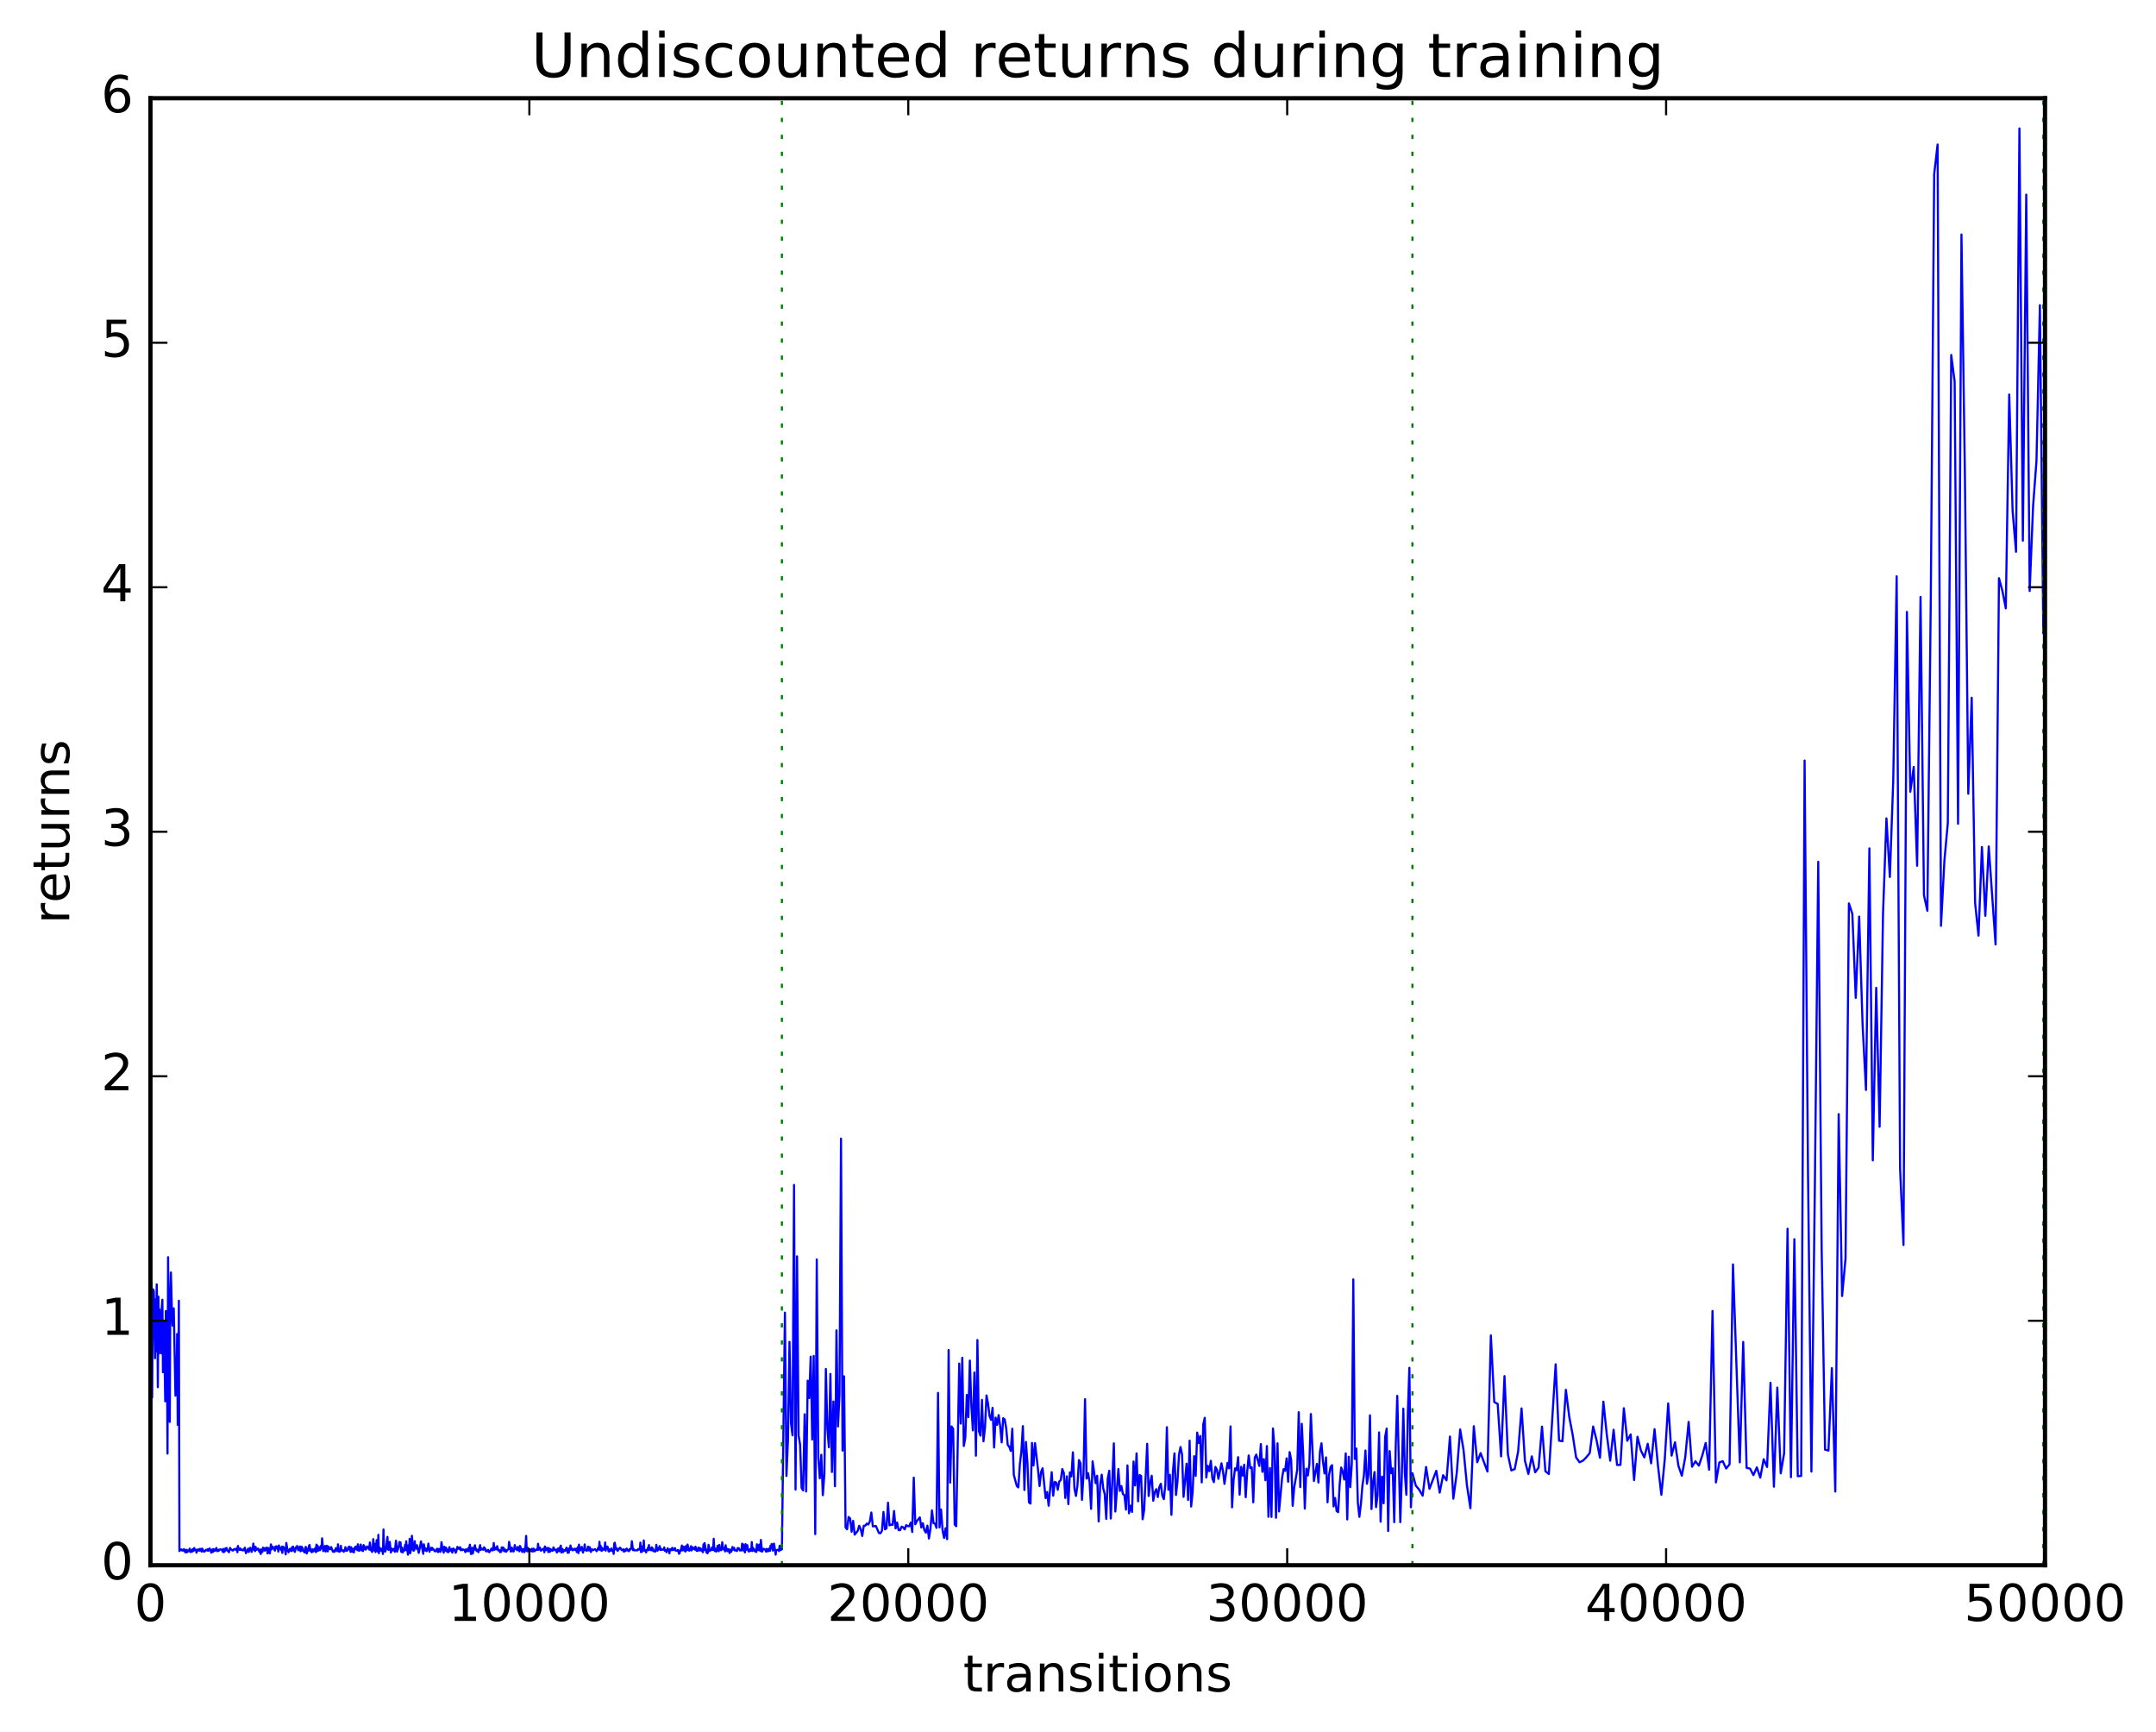 <?xml version="1.0" encoding="utf-8" standalone="no"?>
<!DOCTYPE svg PUBLIC "-//W3C//DTD SVG 1.1//EN"
  "http://www.w3.org/Graphics/SVG/1.1/DTD/svg11.dtd">
<!-- Created with matplotlib (http://matplotlib.org/) -->
<svg height="408pt" version="1.1" viewBox="0 0 508 408" width="508pt" xmlns="http://www.w3.org/2000/svg" xmlns:xlink="http://www.w3.org/1999/xlink">
 <defs>
  <style type="text/css">
*{stroke-linecap:butt;stroke-linejoin:round;stroke-miterlimit:100000;}
  </style>
 </defs>
 <g id="figure_1">
  <g id="patch_1">
   <path d="M 0 408.169 
L 508.136 408.169 
L 508.136 0 
L 0 0 
z
" style="fill:#ffffff;"/>
  </g>
  <g id="axes_1">
   <g id="patch_2">
    <path d="M 35.449 368.742 
L 481.849 368.742 
L 481.849 23.142 
L 35.449 23.142 
z
" style="fill:#ffffff;"/>
   </g>
   <g id="line2d_1">
    <path clip-path="url(#pb581797e47)" d="M 35.583 320.798 
L 35.717 302.348 
L 35.851 329.21 
L 35.984 306.75 
L 36.118 303.756 
L 36.252 304.268 
L 36.52 319.974 
L 36.654 306.099 
L 36.788 318.324 
L 36.922 302.57 
L 37.056 308.282 
L 37.19 326.797 
L 37.324 305.463 
L 37.458 318.873 
L 37.591 308.463 
L 37.725 314.539 
L 37.859 310.356 
L 37.993 318.817 
L 38.127 307.787 
L 38.261 306.194 
L 38.395 323.277 
L 38.529 311.104 
L 38.663 312.992 
L 38.931 330.122 
L 39.065 308.843 
L 39.199 325.486 
L 39.332 315.951 
L 39.466 342.436 
L 39.6 296.159 
L 39.868 330.671 
L 40.002 334.975 
L 40.136 304.505 
L 40.27 299.766 
L 40.538 310.164 
L 40.672 312.314 
L 40.939 308.223 
L 41.341 328.789 
L 41.475 319.939 
L 41.609 325.145 
L 41.743 314.266 
L 41.877 335.668 
L 42.011 328.933 
L 42.145 306.432 
L 42.279 365.398 
L 42.547 365.054 
L 42.68 364.993 
L 42.948 365.293 
L 43.082 365.109 
L 43.216 365.289 
L 43.35 364.928 
L 43.618 365.668 
L 43.752 365.164 
L 43.886 365.733 
L 44.02 365.102 
L 44.154 365.608 
L 44.555 365.196 
L 44.689 364.827 
L 44.823 365.624 
L 44.957 365.228 
L 45.091 365.301 
L 45.225 365.589 
L 45.359 364.957 
L 45.493 365.029 
L 45.627 365.368 
L 45.761 364.683 
L 45.895 365.12 
L 46.162 365.077 
L 46.296 365.788 
L 46.43 365.088 
L 46.564 365.315 
L 46.698 365.018 
L 46.832 365.086 
L 46.966 365.319 
L 47.1 364.885 
L 47.234 364.905 
L 47.502 365.533 
L 47.635 364.819 
L 48.037 365.54 
L 48.171 365.529 
L 48.573 365.078 
L 48.841 365.281 
L 48.975 364.967 
L 49.109 365.346 
L 49.376 364.787 
L 49.644 365.282 
L 49.778 365.769 
L 49.912 365.529 
L 50.046 365.011 
L 50.18 365.603 
L 50.314 364.928 
L 50.448 365.354 
L 50.582 365.363 
L 50.983 364.671 
L 51.117 365.403 
L 51.251 365.395 
L 51.385 365.104 
L 51.519 365.37 
L 51.653 365.065 
L 51.787 365.087 
L 51.921 364.982 
L 52.323 365.138 
L 52.457 365.546 
L 52.591 364.894 
L 52.724 365.65 
L 52.992 365.423 
L 53.126 364.742 
L 53.26 364.881 
L 53.394 364.674 
L 53.528 365.272 
L 53.662 365.273 
L 53.93 365.678 
L 54.198 364.655 
L 54.465 365.034 
L 54.867 365.294 
L 55.135 364.954 
L 55.269 365.036 
L 55.403 364.913 
L 55.671 365.161 
L 55.805 364.717 
L 55.939 365.678 
L 56.072 364.194 
L 56.206 364.949 
L 56.34 364.927 
L 56.474 365.123 
L 56.608 364.766 
L 56.742 365.115 
L 56.876 365.041 
L 57.144 365.25 
L 57.412 364.949 
L 57.546 365.246 
L 57.679 364.597 
L 57.947 365.898 
L 58.483 364.826 
L 58.617 365.618 
L 58.885 364.701 
L 59.019 364.618 
L 59.287 365.604 
L 59.42 364.97 
L 59.554 364.891 
L 59.688 363.64 
L 59.822 365.091 
L 59.956 364.375 
L 60.09 365.419 
L 60.224 364.426 
L 60.358 365.138 
L 60.492 364.931 
L 60.626 365.017 
L 60.76 364.804 
L 61.161 365.623 
L 61.295 365.018 
L 61.429 366.091 
L 61.563 365.046 
L 61.697 365.645 
L 61.831 365.601 
L 61.965 364.596 
L 62.099 364.867 
L 62.233 364.711 
L 62.367 365.312 
L 62.501 365.181 
L 62.635 364.675 
L 62.768 365.059 
L 62.902 364.596 
L 63.036 365.951 
L 63.17 364.665 
L 63.304 364.857 
L 63.572 365.948 
L 63.84 363.82 
L 63.974 365.018 
L 64.242 364.357 
L 64.777 365.302 
L 64.911 364.317 
L 65.045 364.593 
L 65.179 364.279 
L 65.313 364.849 
L 65.447 364.68 
L 65.581 365.521 
L 65.715 364.078 
L 65.849 364.75 
L 65.983 364.621 
L 66.25 365.217 
L 66.384 364.41 
L 66.518 365.83 
L 66.652 364.343 
L 66.786 364.839 
L 66.92 364.591 
L 67.054 364.714 
L 67.322 366.177 
L 67.456 363.488 
L 67.723 365.161 
L 67.991 365.691 
L 68.259 364.892 
L 68.393 365.285 
L 68.527 364.88 
L 68.661 365.417 
L 68.795 364.506 
L 68.929 365.248 
L 69.063 364.357 
L 69.464 365.6 
L 69.732 364.52 
L 69.866 364.694 
L 70 364.199 
L 70.268 365.218 
L 70.402 364.521 
L 70.536 364.964 
L 70.67 364.319 
L 70.804 365.458 
L 71.071 364.359 
L 71.205 365.276 
L 71.339 364.693 
L 71.473 365.424 
L 71.607 365.456 
L 71.741 365.708 
L 71.875 365.684 
L 72.009 364.42 
L 72.143 364.578 
L 72.277 365.969 
L 72.411 364.893 
L 72.545 365.442 
L 72.679 365.173 
L 72.812 364.133 
L 72.946 363.978 
L 73.08 365.305 
L 73.214 364.858 
L 73.348 365.611 
L 73.482 365.667 
L 73.616 365.074 
L 73.75 364.988 
L 73.884 365.469 
L 74.286 364.707 
L 74.419 365.644 
L 74.553 363.885 
L 74.687 365.431 
L 74.821 364.121 
L 74.955 365.318 
L 75.223 364.493 
L 75.357 365.216 
L 75.491 364.983 
L 75.625 364.177 
L 75.759 364.799 
L 75.893 362.395 
L 76.16 365.405 
L 76.428 364.985 
L 76.562 364.218 
L 76.696 365.488 
L 76.83 365.446 
L 76.964 364.152 
L 77.098 364.245 
L 77.232 365.473 
L 77.366 364.332 
L 77.5 364.72 
L 77.634 364.639 
L 77.767 364.978 
L 77.901 364.929 
L 78.035 364.458 
L 78.437 365.541 
L 78.571 365.387 
L 78.705 365.609 
L 78.839 365.233 
L 78.973 365.458 
L 79.107 364.719 
L 79.241 364.927 
L 79.375 364.747 
L 79.508 365.434 
L 79.642 363.807 
L 79.776 365.418 
L 79.91 365.543 
L 80.178 365.47 
L 80.312 364.166 
L 80.446 365.054 
L 80.714 365.325 
L 80.848 365.242 
L 80.982 365.58 
L 81.115 365.207 
L 81.249 365.329 
L 81.383 364.486 
L 81.517 365.282 
L 81.785 365.339 
L 81.919 365.113 
L 82.053 364.527 
L 82.187 364.958 
L 82.321 364.338 
L 82.455 364.772 
L 82.589 365.602 
L 82.723 364.488 
L 82.856 364.803 
L 82.99 365.565 
L 83.124 365.36 
L 83.258 364.882 
L 83.392 365.714 
L 83.526 364.66 
L 83.66 365.019 
L 83.794 364.342 
L 84.062 364.347 
L 84.196 365.2 
L 84.33 363.8 
L 84.597 365.354 
L 84.731 364.936 
L 84.865 365.201 
L 84.999 363.859 
L 85.133 364.825 
L 85.267 364.391 
L 85.401 365.357 
L 85.535 365.396 
L 85.669 364.001 
L 85.803 364.164 
L 86.071 365.024 
L 86.204 365.057 
L 86.472 364.311 
L 86.606 364.636 
L 86.74 364.387 
L 87.008 365.063 
L 87.142 363.379 
L 87.41 365.25 
L 87.544 365.125 
L 87.678 365.621 
L 87.811 364.682 
L 87.945 362.587 
L 88.213 365.301 
L 88.347 363.713 
L 88.481 365.635 
L 88.615 365.135 
L 88.749 362.83 
L 88.883 363.488 
L 89.017 365.51 
L 89.151 361.583 
L 89.285 365.899 
L 89.419 364.569 
L 89.686 365.284 
L 89.82 364.836 
L 89.954 365.386 
L 90.088 364.949 
L 90.222 366.089 
L 90.356 360.315 
L 90.49 364.789 
L 90.624 364.669 
L 90.758 365.543 
L 90.892 365.18 
L 91.159 363.042 
L 91.293 362.067 
L 91.427 364.969 
L 91.561 365.133 
L 91.695 364.793 
L 91.829 363.244 
L 92.097 365.736 
L 92.365 364.83 
L 92.633 365.251 
L 92.9 364.831 
L 93.034 365.567 
L 93.302 362.953 
L 93.57 365.537 
L 93.838 364.637 
L 93.972 364.27 
L 94.106 363.267 
L 94.24 364.329 
L 94.374 363.346 
L 94.507 365.519 
L 94.641 365.623 
L 94.775 364.598 
L 94.909 365.697 
L 95.043 365.248 
L 95.177 365.355 
L 95.311 365.126 
L 95.445 363.935 
L 95.579 365.159 
L 95.713 363.095 
L 95.847 365.232 
L 95.981 364.841 
L 96.115 366.262 
L 96.248 364.016 
L 96.382 365.796 
L 96.516 362.518 
L 96.65 365.912 
L 96.918 364.664 
L 97.052 361.8 
L 97.32 365.122 
L 97.454 365.325 
L 97.588 365.22 
L 97.722 363.076 
L 97.855 364.732 
L 97.989 364.672 
L 98.123 364.856 
L 98.257 364.015 
L 98.659 365.831 
L 98.927 364.582 
L 99.195 363.123 
L 99.73 366.055 
L 99.864 363.798 
L 100.132 365.257 
L 100.266 364.76 
L 100.4 364.906 
L 100.534 365.425 
L 100.802 364.757 
L 100.936 363.637 
L 101.203 365.565 
L 101.337 364.872 
L 101.471 364.972 
L 101.605 364.618 
L 101.739 365.133 
L 101.873 364.66 
L 102.007 364.97 
L 102.141 364.973 
L 102.409 365.421 
L 102.543 365.335 
L 102.677 365.472 
L 102.944 364.86 
L 103.078 364.896 
L 103.212 365.649 
L 103.48 364.872 
L 103.748 365.589 
L 103.882 365.231 
L 104.016 363.314 
L 104.284 365.034 
L 104.418 365.274 
L 104.551 365.772 
L 104.685 364.376 
L 104.953 365.307 
L 105.087 364.586 
L 105.355 365.576 
L 105.489 365.113 
L 105.623 365.66 
L 105.891 364.469 
L 106.025 365.397 
L 106.159 365.162 
L 106.292 365.154 
L 106.426 364.897 
L 106.56 365.764 
L 106.828 364.797 
L 106.962 365.17 
L 107.096 365.037 
L 107.364 365.8 
L 107.498 365.533 
L 107.766 364.417 
L 107.899 364.868 
L 108.033 364.847 
L 108.167 364.612 
L 108.301 364.939 
L 108.435 364.503 
L 108.569 365.21 
L 108.703 364.914 
L 108.971 365.187 
L 109.105 365.006 
L 109.507 365.206 
L 109.64 365.642 
L 109.774 364.98 
L 110.042 365.435 
L 110.176 365.387 
L 110.31 364.752 
L 110.444 365.43 
L 110.712 363.908 
L 110.98 366.097 
L 111.247 364.632 
L 111.381 366.002 
L 111.783 364.389 
L 111.917 364.032 
L 112.051 365.086 
L 112.185 364.856 
L 112.319 365.387 
L 112.587 365.107 
L 112.721 365.659 
L 113.122 363.993 
L 113.256 365.161 
L 113.39 364.715 
L 113.792 365.071 
L 113.926 365.079 
L 114.06 364.496 
L 114.194 364.982 
L 114.328 364.815 
L 114.462 365.4 
L 114.595 365.265 
L 114.729 365.5 
L 114.997 365.114 
L 115.265 365.677 
L 115.533 365.332 
L 115.801 364.811 
L 116.069 365.257 
L 116.203 365.057 
L 116.336 363.505 
L 116.47 365.082 
L 116.604 365.033 
L 116.738 364.568 
L 117.006 365.011 
L 117.14 364.247 
L 117.408 365.263 
L 117.542 365.097 
L 117.676 365.206 
L 117.81 365.665 
L 117.943 365.422 
L 118.077 365.588 
L 118.211 364.55 
L 118.345 364.534 
L 118.479 365.15 
L 118.613 364.591 
L 118.747 365.39 
L 118.881 365.463 
L 119.015 365.01 
L 119.283 365.555 
L 119.551 365.134 
L 119.818 364.941 
L 119.952 363.237 
L 120.354 365.512 
L 120.488 365.344 
L 120.622 364.61 
L 120.756 365.432 
L 120.89 365.056 
L 121.024 365.492 
L 121.158 365.008 
L 121.291 363.993 
L 121.425 364.753 
L 121.559 364.794 
L 121.827 365.208 
L 121.961 364.446 
L 122.229 364.98 
L 122.363 365.451 
L 122.497 364.198 
L 122.631 364.378 
L 122.765 365.175 
L 122.899 364.947 
L 123.032 365.606 
L 123.166 364.936 
L 123.3 365.404 
L 123.434 364.952 
L 123.568 365.661 
L 123.836 364.007 
L 123.97 361.823 
L 124.104 365.366 
L 124.238 365.455 
L 124.372 364.628 
L 124.506 364.871 
L 124.639 365.446 
L 124.773 365.153 
L 124.907 365.359 
L 125.041 365.103 
L 125.175 365.402 
L 125.309 364.846 
L 125.443 365.506 
L 125.577 365.491 
L 125.711 364.821 
L 125.979 365.435 
L 126.247 365.067 
L 126.38 365.145 
L 126.514 364.949 
L 126.648 365.107 
L 126.782 363.678 
L 126.916 365.092 
L 127.184 364.554 
L 127.452 365.322 
L 127.987 364.844 
L 128.121 364.894 
L 128.255 365.674 
L 128.389 364.312 
L 128.657 365.183 
L 128.925 364.648 
L 129.059 364.793 
L 129.193 365.641 
L 129.327 364.693 
L 129.595 365.575 
L 129.728 364.937 
L 130.13 365.35 
L 130.264 365.294 
L 130.398 364.542 
L 130.666 365.045 
L 130.8 365.216 
L 131.068 365.054 
L 131.202 365.751 
L 131.469 364.812 
L 131.737 365.465 
L 131.871 364.588 
L 132.005 364.899 
L 132.139 364.118 
L 132.273 365.752 
L 132.541 364.907 
L 132.675 365.645 
L 133.076 365.17 
L 133.21 365.322 
L 133.478 364.601 
L 133.612 364.723 
L 133.746 365.806 
L 133.88 365.285 
L 134.014 365.78 
L 134.148 364.74 
L 134.282 365.116 
L 134.416 364.084 
L 134.55 365.064 
L 134.683 364.712 
L 134.951 365.231 
L 135.353 364.841 
L 135.487 365.153 
L 135.755 364.85 
L 135.889 365.629 
L 136.157 364.468 
L 136.291 365.885 
L 136.424 363.88 
L 136.558 365.22 
L 136.692 365.261 
L 136.96 364.629 
L 137.094 364.413 
L 137.362 365.753 
L 137.496 365.224 
L 137.63 365.158 
L 137.764 363.826 
L 137.898 365.152 
L 138.299 365.34 
L 138.567 364.354 
L 138.701 364.553 
L 138.835 365.275 
L 138.969 364.494 
L 139.237 365.618 
L 139.371 365.062 
L 139.505 364.983 
L 139.772 365.2 
L 140.174 364.945 
L 140.442 365.19 
L 140.576 365.438 
L 140.71 365.246 
L 140.978 364.578 
L 141.112 365.017 
L 141.246 363.217 
L 141.379 365.136 
L 141.513 364.146 
L 141.647 365.2 
L 141.781 365.37 
L 141.915 364.65 
L 142.049 365.094 
L 142.317 365.051 
L 142.451 364.952 
L 142.585 363.375 
L 142.719 365.29 
L 142.853 364.404 
L 142.987 364.862 
L 143.12 364.34 
L 143.254 364.661 
L 143.388 365.452 
L 143.522 365.51 
L 143.656 365.007 
L 143.79 365.297 
L 143.924 365.21 
L 144.058 364.788 
L 144.192 365.367 
L 144.326 365.142 
L 144.46 365.241 
L 144.594 366.064 
L 144.727 363.604 
L 144.861 363.429 
L 145.129 365.042 
L 145.397 364.795 
L 145.531 365.358 
L 146.067 364.604 
L 146.201 364.69 
L 146.468 365.168 
L 146.736 365.174 
L 146.87 364.972 
L 147.004 365.544 
L 147.138 365.231 
L 147.272 365.427 
L 147.406 364.974 
L 147.54 365.268 
L 147.674 364.819 
L 147.942 365.274 
L 148.209 365.44 
L 148.343 364.935 
L 148.477 365.068 
L 148.611 364.941 
L 148.745 364.625 
L 148.879 363.082 
L 149.147 365.186 
L 149.281 364.884 
L 149.415 365.23 
L 150.218 365.221 
L 150.352 364.916 
L 150.62 365.065 
L 150.754 365.031 
L 150.888 363.407 
L 151.022 365.648 
L 151.156 364.287 
L 151.29 365.553 
L 151.423 364.586 
L 151.557 365.003 
L 151.691 362.908 
L 151.825 365.339 
L 151.959 365.136 
L 152.093 365.283 
L 152.227 365.716 
L 152.361 365.164 
L 152.495 365.188 
L 152.629 364.659 
L 152.763 365.221 
L 152.897 363.986 
L 153.031 365.098 
L 153.164 364.715 
L 153.432 365.231 
L 153.566 364.517 
L 153.7 365.185 
L 153.834 364.786 
L 153.968 365.439 
L 154.236 365.264 
L 154.37 365.548 
L 154.504 365.258 
L 154.638 363.92 
L 154.905 365.309 
L 155.173 364.943 
L 155.441 364.229 
L 155.575 365.146 
L 155.709 364.818 
L 155.843 365.132 
L 156.245 365.022 
L 156.379 365.076 
L 156.512 364.544 
L 156.646 365.336 
L 156.78 365.164 
L 156.914 365.297 
L 157.048 365.662 
L 157.316 364.75 
L 157.45 365.248 
L 157.584 365.13 
L 157.718 365.935 
L 157.852 364.981 
L 157.986 364.966 
L 158.119 365.191 
L 158.253 365.193 
L 158.387 364.642 
L 158.521 365.167 
L 158.789 365.121 
L 158.923 364.743 
L 159.057 364.718 
L 159.191 365.29 
L 159.593 365.341 
L 159.727 365.127 
L 159.994 366.037 
L 160.128 365.858 
L 160.262 365.224 
L 160.396 365.348 
L 160.664 364.089 
L 160.798 365.24 
L 160.932 365.173 
L 161.066 364.362 
L 161.2 365.234 
L 161.334 364.654 
L 161.467 365.507 
L 161.601 364.227 
L 161.735 365.23 
L 161.869 365.202 
L 162.003 363.858 
L 162.271 365.039 
L 162.405 365.321 
L 162.673 364.938 
L 162.807 364.26 
L 162.941 365.255 
L 163.075 364.449 
L 163.208 364.952 
L 163.342 364.635 
L 163.476 364.877 
L 163.61 364.62 
L 163.744 365.075 
L 163.878 364.368 
L 164.146 365.361 
L 164.28 365.261 
L 164.414 365.356 
L 164.548 364.59 
L 164.682 365.135 
L 164.815 364.68 
L 164.949 365.287 
L 165.083 364.781 
L 165.619 365.673 
L 165.753 363.801 
L 165.887 365.146 
L 166.021 363.52 
L 166.423 365.686 
L 166.556 365.145 
L 166.69 365.941 
L 166.824 365.572 
L 166.958 363.926 
L 167.226 365.391 
L 167.494 365.062 
L 167.628 365.177 
L 167.762 364.538 
L 167.896 365.083 
L 168.03 365.16 
L 168.163 362.512 
L 168.297 365.112 
L 168.431 365.383 
L 168.565 364.829 
L 168.699 365.51 
L 168.833 365.436 
L 169.101 364.136 
L 169.369 365.447 
L 169.503 363.948 
L 169.637 365.042 
L 169.904 365.199 
L 170.038 365.054 
L 170.172 363.329 
L 170.306 364.439 
L 170.44 364.601 
L 170.574 365.074 
L 170.708 364.731 
L 170.842 365.486 
L 170.976 364.026 
L 171.11 365.005 
L 171.244 364.809 
L 171.378 365.423 
L 171.645 364.958 
L 171.913 365.865 
L 172.047 365.059 
L 172.315 365.529 
L 172.583 364.433 
L 172.717 365.078 
L 172.985 364.63 
L 173.119 365.267 
L 173.252 365.129 
L 173.654 365.393 
L 173.788 364.691 
L 173.922 364.897 
L 174.056 364.703 
L 174.324 365.262 
L 174.458 365.068 
L 174.592 365.273 
L 174.726 365.119 
L 174.859 363.648 
L 174.993 365.246 
L 175.127 363.852 
L 175.261 365.123 
L 175.395 365.289 
L 175.529 365.709 
L 175.663 363.759 
L 175.797 365.137 
L 175.931 364.89 
L 176.065 364.004 
L 176.333 365.392 
L 176.467 365.514 
L 176.734 364.962 
L 176.868 365.364 
L 177.002 365.281 
L 177.136 363.275 
L 177.27 365.377 
L 177.404 364.613 
L 177.538 365.265 
L 177.672 364.874 
L 177.806 365.394 
L 178.207 365.612 
L 178.341 363.801 
L 178.609 365.154 
L 178.743 365.19 
L 178.877 363.889 
L 179.145 365.375 
L 179.279 362.781 
L 179.547 365.554 
L 179.815 365.029 
L 179.948 364.852 
L 180.216 365.044 
L 180.35 365.13 
L 180.484 365.527 
L 180.618 364.877 
L 180.886 365.481 
L 181.02 364.969 
L 181.154 365.362 
L 181.288 364.762 
L 181.422 365.363 
L 181.555 364.124 
L 181.689 364.793 
L 181.823 363.731 
L 181.957 363.861 
L 182.091 365.281 
L 182.225 364.837 
L 182.359 363.639 
L 182.493 364.406 
L 182.761 366.235 
L 182.895 365.191 
L 183.43 365.078 
L 183.564 365.41 
L 183.698 364.149 
L 183.966 365.156 
L 184.234 364.978 
L 184.948 309.239 
L 185.305 347.713 
L 185.662 339.181 
L 186.019 316.122 
L 186.377 335.253 
L 186.734 338.131 
L 187.091 279.15 
L 187.448 350.923 
L 187.805 295.964 
L 188.162 338.137 
L 188.519 340.325 
L 188.876 350.551 
L 189.234 351.11 
L 189.591 333.168 
L 189.948 351.365 
L 190.305 325.26 
L 190.662 329.35 
L 191.019 319.604 
L 191.376 339.126 
L 191.733 319.419 
L 192.091 361.403 
L 192.448 296.708 
L 192.805 343.413 
L 193.162 348.257 
L 193.519 342.72 
L 193.876 352.237 
L 194.233 347.352 
L 194.59 322.501 
L 194.947 336.542 
L 195.305 340.952 
L 195.662 323.668 
L 196.019 346.773 
L 196.376 330.156 
L 196.733 350.129 
L 197.09 313.401 
L 197.447 336.049 
L 197.804 328.545 
L 198.162 268.243 
L 198.519 341.726 
L 198.876 324.226 
L 199.233 359.841 
L 199.59 360.273 
L 199.947 357.368 
L 200.304 357.713 
L 200.661 360.846 
L 201.019 358.288 
L 201.376 361.53 
L 202.09 360.641 
L 202.447 359.435 
L 202.804 360.243 
L 203.161 361.847 
L 203.518 359.436 
L 203.875 359.418 
L 204.233 358.935 
L 204.59 359.142 
L 204.947 358.449 
L 205.304 356.32 
L 205.661 359.585 
L 206.375 359.489 
L 207.09 361.149 
L 207.447 361.204 
L 207.804 360.625 
L 208.161 356.174 
L 208.518 360.284 
L 208.875 360.05 
L 209.232 354.007 
L 209.589 359.342 
L 209.947 359.157 
L 210.304 359.246 
L 210.661 355.959 
L 211.018 360.059 
L 211.375 358.671 
L 211.732 360.474 
L 212.089 360.475 
L 212.446 359.645 
L 212.803 359.813 
L 213.161 360.294 
L 213.518 359.293 
L 213.875 359.529 
L 214.232 359.53 
L 214.589 358.71 
L 214.946 360.907 
L 215.303 348.092 
L 215.66 359.092 
L 216.018 358.356 
L 216.732 357.468 
L 217.089 359.846 
L 217.446 358.84 
L 217.803 360.47 
L 218.16 361.06 
L 218.517 359.408 
L 218.875 362.442 
L 219.232 360.152 
L 219.589 355.82 
L 219.946 358.809 
L 220.303 358.926 
L 220.66 359.939 
L 221.017 328.143 
L 221.374 359.819 
L 221.731 355.611 
L 222.089 360.483 
L 222.446 362.314 
L 222.803 360.012 
L 223.16 362.6 
L 223.517 318.031 
L 223.874 349.279 
L 224.231 336.05 
L 224.588 336.638 
L 224.946 359.155 
L 225.303 359.546 
L 226.017 321.229 
L 226.374 335.363 
L 226.731 319.864 
L 227.088 340.652 
L 227.445 338.723 
L 227.803 328.618 
L 228.16 333.842 
L 228.517 320.527 
L 228.874 331.15 
L 229.231 336.963 
L 229.588 323.34 
L 229.945 342.931 
L 230.302 315.68 
L 230.659 337.145 
L 231.017 338.215 
L 231.374 329.781 
L 231.731 339.549 
L 232.088 336.26 
L 232.445 328.745 
L 232.802 330.656 
L 233.159 333.599 
L 233.516 334.486 
L 233.874 331.66 
L 234.231 341.002 
L 234.588 333.959 
L 234.945 335.658 
L 235.302 333.373 
L 235.659 335.929 
L 236.016 339.803 
L 236.373 334.11 
L 236.731 334.392 
L 237.088 336.528 
L 237.445 340.425 
L 237.802 340.812 
L 238.159 341.808 
L 238.516 336.581 
L 238.873 347.446 
L 239.587 350.087 
L 239.945 350.399 
L 240.302 344.943 
L 240.659 341.921 
L 241.016 335.961 
L 241.373 351.016 
L 241.73 339.69 
L 242.087 344.65 
L 242.444 353.921 
L 242.802 354.219 
L 243.159 339.924 
L 243.516 345.241 
L 243.873 339.98 
L 244.587 346.309 
L 244.944 350.08 
L 245.301 346.74 
L 245.659 345.898 
L 246.373 352.927 
L 246.73 351.484 
L 247.087 354.733 
L 247.801 346.821 
L 248.158 352.358 
L 248.515 349.105 
L 248.873 349.262 
L 249.23 350.962 
L 249.587 348.996 
L 249.944 348.673 
L 250.301 346.077 
L 250.658 346.98 
L 251.015 352.887 
L 251.372 347.781 
L 251.73 354.342 
L 252.087 346.862 
L 252.444 347.811 
L 252.801 342.142 
L 253.158 350.631 
L 253.515 352.415 
L 253.872 349.92 
L 254.229 343.966 
L 254.587 344.731 
L 254.944 353.337 
L 255.301 347.1 
L 255.658 329.621 
L 256.015 348.322 
L 256.372 347.062 
L 256.729 349.086 
L 257.086 355.452 
L 257.443 344.263 
L 258.158 349.412 
L 258.515 347.655 
L 258.872 358.414 
L 259.229 349.764 
L 259.586 347.408 
L 259.943 350.605 
L 260.3 351.996 
L 260.658 357.83 
L 261.015 348.294 
L 261.372 346.464 
L 261.729 357.731 
L 262.443 340.031 
L 262.8 356.076 
L 263.515 346.07 
L 263.872 351.241 
L 264.229 350.098 
L 264.586 351.962 
L 264.943 352.249 
L 265.3 355.644 
L 265.657 345.222 
L 266.014 356.504 
L 266.371 354.704 
L 266.729 356.179 
L 267.086 344.299 
L 267.443 349.946 
L 267.8 342.387 
L 268.157 353.678 
L 268.514 347.476 
L 268.871 347.707 
L 269.228 357.906 
L 269.586 355.725 
L 270.3 340.129 
L 270.657 352.432 
L 271.014 349.213 
L 271.371 347.65 
L 271.728 353.538 
L 272.085 351.543 
L 272.443 350.807 
L 272.8 352.678 
L 273.157 350.341 
L 273.514 349.558 
L 273.871 352.337 
L 274.228 353.169 
L 274.585 349.795 
L 274.942 336.222 
L 275.299 350.967 
L 275.657 347.438 
L 276.014 356.861 
L 276.371 346.676 
L 276.728 342.383 
L 277.085 352.199 
L 277.442 348.95 
L 277.799 342.703 
L 278.156 340.884 
L 278.514 342.667 
L 278.871 352.629 
L 279.585 344.818 
L 279.942 353.359 
L 280.299 339.398 
L 280.656 354.911 
L 281.013 351.457 
L 281.371 343.042 
L 281.728 347.695 
L 282.085 337.496 
L 282.442 339.951 
L 282.799 338.285 
L 283.156 349.23 
L 283.513 335.544 
L 283.87 334.007 
L 284.227 348.077 
L 284.585 345.32 
L 284.942 346.58 
L 285.299 344.144 
L 285.656 348.249 
L 286.013 349.168 
L 286.37 345.584 
L 286.727 346.201 
L 287.084 348.379 
L 287.799 344.721 
L 288.156 346.56 
L 288.513 349.573 
L 289.227 344.622 
L 289.584 345.899 
L 289.941 336.028 
L 290.299 355.103 
L 290.656 348.656 
L 291.013 345.91 
L 291.37 346.353 
L 291.727 343.283 
L 292.084 352.11 
L 292.441 345.543 
L 292.798 347.632 
L 293.155 345.066 
L 293.513 352.709 
L 293.87 346.669 
L 294.227 342.872 
L 294.584 345.862 
L 294.941 345.663 
L 295.298 353.907 
L 295.655 343.376 
L 296.012 342.668 
L 296.727 345.35 
L 297.084 340.188 
L 297.441 346.734 
L 297.798 343.746 
L 298.155 348.7 
L 298.512 340.658 
L 298.869 357.32 
L 299.227 345.842 
L 299.584 357.35 
L 299.941 336.535 
L 300.298 341.009 
L 300.655 357.559 
L 301.012 340.024 
L 301.369 356.053 
L 302.083 348.19 
L 302.441 346.102 
L 302.798 346.512 
L 303.155 343.555 
L 303.512 349.068 
L 303.869 342.087 
L 304.226 343.919 
L 304.583 354.741 
L 304.94 350.431 
L 305.655 346.286 
L 306.012 332.689 
L 306.369 350.327 
L 306.726 335.422 
L 307.083 342.937 
L 307.44 355.394 
L 307.797 345.986 
L 308.155 347.592 
L 308.512 344.969 
L 308.869 333.119 
L 309.583 348.903 
L 310.297 344.86 
L 310.654 349.255 
L 311.011 341.973 
L 311.369 340.018 
L 311.726 344.294 
L 312.083 347.114 
L 312.44 343.34 
L 312.797 353.905 
L 313.154 347.443 
L 313.511 345.564 
L 313.868 345.168 
L 314.226 354.888 
L 314.583 352.901 
L 314.94 355.982 
L 315.297 356.235 
L 315.654 349.751 
L 316.011 345.714 
L 316.368 346.674 
L 316.725 348.56 
L 317.083 342.39 
L 317.44 357.952 
L 317.797 343.176 
L 318.154 350.335 
L 318.511 344.877 
L 318.868 301.396 
L 319.225 343.696 
L 319.582 341.244 
L 319.939 354.002 
L 320.297 357.331 
L 320.654 354.334 
L 321.011 350.041 
L 321.368 347.589 
L 321.725 341.706 
L 322.082 349.556 
L 322.439 347.423 
L 322.796 333.427 
L 323.154 355.503 
L 323.511 349.196 
L 323.868 346.791 
L 324.225 355.051 
L 324.582 352.302 
L 324.939 337.451 
L 325.296 358.469 
L 325.653 347.873 
L 326.011 354.153 
L 326.368 338.517 
L 326.725 336.55 
L 327.082 360.681 
L 327.439 341.848 
L 327.796 347.059 
L 328.153 345.912 
L 328.51 358.587 
L 328.867 340.506 
L 329.225 328.834 
L 329.939 358.593 
L 330.296 347.787 
L 330.653 331.841 
L 331.01 346.985 
L 331.367 352.137 
L 331.724 332.6 
L 332.082 322.223 
L 332.439 355.094 
L 332.796 347.057 
L 333.599 349.98 
L 334.403 350.951 
L 335.206 352.357 
L 336.01 345.587 
L 336.813 350.733 
L 338.42 346.486 
L 339.224 351.637 
L 340.027 347.524 
L 340.831 348.755 
L 341.635 338.42 
L 342.438 353.057 
L 343.242 347.017 
L 344.045 336.749 
L 344.849 341.646 
L 345.652 350.001 
L 346.456 355.306 
L 347.259 335.984 
L 348.063 344.484 
L 348.866 342.33 
L 350.473 346.67 
L 351.277 314.595 
L 352.08 330.307 
L 352.884 330.727 
L 353.687 343.106 
L 354.491 324.178 
L 355.294 342.623 
L 356.098 346.408 
L 356.901 346.084 
L 357.705 341.94 
L 358.508 331.787 
L 359.312 344.136 
L 360.115 347.227 
L 360.919 343.083 
L 361.723 346.837 
L 362.526 345.746 
L 363.33 336.079 
L 364.133 346.595 
L 364.937 347.256 
L 366.544 321.4 
L 367.347 339.4 
L 368.151 339.527 
L 368.954 327.409 
L 369.758 333.832 
L 370.561 338.047 
L 371.365 343.329 
L 372.168 344.482 
L 372.972 344.112 
L 373.775 343.299 
L 374.579 342.309 
L 375.382 336.055 
L 376.186 339.305 
L 376.989 343.421 
L 377.793 330.196 
L 378.596 337.973 
L 379.4 344.116 
L 380.203 336.82 
L 381.007 345.115 
L 381.811 345.097 
L 382.614 331.749 
L 383.418 339.418 
L 384.221 337.924 
L 385.025 348.659 
L 385.828 338.469 
L 386.632 341.714 
L 387.435 343.335 
L 388.239 340.124 
L 389.042 344.726 
L 389.846 336.683 
L 390.649 345.234 
L 391.453 352.14 
L 392.256 343.752 
L 393.06 330.624 
L 393.863 342.914 
L 394.667 339.776 
L 395.47 345.308 
L 396.274 347.652 
L 397.077 343.334 
L 397.881 334.977 
L 398.684 345.528 
L 399.488 344.259 
L 400.291 345.275 
L 401.095 342.883 
L 401.899 339.927 
L 402.702 346.243 
L 403.506 308.833 
L 404.309 349.234 
L 405.113 344.516 
L 405.916 344.227 
L 406.72 345.955 
L 407.523 344.962 
L 408.327 297.871 
L 409.934 344.496 
L 410.737 316.147 
L 411.541 345.807 
L 412.344 345.969 
L 413.148 347.508 
L 413.951 345.674 
L 414.755 348.11 
L 415.558 343.763 
L 416.362 345.589 
L 417.165 325.755 
L 417.969 350.241 
L 418.772 326.883 
L 419.576 347.101 
L 420.379 342.363 
L 421.183 289.462 
L 421.987 347.998 
L 422.79 291.936 
L 423.594 347.761 
L 424.397 347.699 
L 425.201 179.168 
L 426.004 276.152 
L 426.808 346.677 
L 427.611 280.206 
L 428.415 203.021 
L 429.218 293.956 
L 430.022 341.511 
L 430.825 341.725 
L 431.629 322.298 
L 432.432 351.376 
L 433.236 262.467 
L 434.039 305.321 
L 434.843 296.536 
L 435.646 212.821 
L 436.45 215.273 
L 437.253 235.077 
L 438.057 215.923 
L 438.86 241.245 
L 439.664 256.763 
L 440.467 199.847 
L 441.271 273.351 
L 442.075 232.712 
L 442.878 265.441 
L 443.682 215.251 
L 444.485 192.79 
L 445.289 206.601 
L 446.092 183.72 
L 446.896 135.756 
L 447.699 275.235 
L 448.503 293.295 
L 449.306 144.154 
L 450.11 186.534 
L 450.913 180.679 
L 451.717 203.948 
L 452.52 140.632 
L 453.324 210.903 
L 454.127 214.557 
L 454.931 141.384 
L 455.734 41.028 
L 456.538 34.028 
L 457.341 218.101 
L 458.145 202.733 
L 458.948 193.869 
L 459.752 83.631 
L 460.555 89.877 
L 461.359 194.069 
L 462.163 55.244 
L 462.966 111.188 
L 463.77 186.986 
L 464.573 164.371 
L 465.377 212.692 
L 466.18 220.413 
L 466.984 199.529 
L 467.787 215.75 
L 468.591 199.405 
L 470.198 222.502 
L 471.001 136.219 
L 471.805 139.185 
L 472.608 143.31 
L 473.412 92.941 
L 474.215 120.371 
L 475.019 129.988 
L 475.822 30.257 
L 476.626 127.369 
L 477.429 45.844 
L 478.233 139.225 
L 479.036 119.285 
L 479.84 108.524 
L 480.643 71.894 
L 481.447 149.158 
L 481.447 149.158 
" style="fill:none;stroke:#0000ff;stroke-linecap:square;stroke-width:0.5;"/>
   </g>
   <g id="line2d_2">
    <path clip-path="url(#pb581797e47)" d="M 184.234 368.742 
L 184.234 23.142 
" style="fill:none;stroke:#008000;stroke-dasharray:1,3;stroke-dashoffset:0.0;stroke-width:0.5;"/>
   </g>
   <g id="line2d_3">
    <path clip-path="url(#pb581797e47)" d="M 332.796 368.742 
L 332.796 23.142 
" style="fill:none;stroke:#008000;stroke-dasharray:1,3;stroke-dashoffset:0.0;stroke-width:0.5;"/>
   </g>
   <g id="line2d_4">
    <path clip-path="url(#pb581797e47)" d="M 481.447 368.742 
L 481.447 23.142 
" style="fill:none;stroke:#008000;stroke-dasharray:1,3;stroke-dashoffset:0.0;stroke-width:0.5;"/>
   </g>
   <g id="patch_3">
    <path d="M 35.449 368.742 
L 35.449 23.142 
" style="fill:none;stroke:#000000;stroke-linecap:square;stroke-linejoin:miter;"/>
   </g>
   <g id="patch_4">
    <path d="M 35.449 368.742 
L 481.849 368.742 
" style="fill:none;stroke:#000000;stroke-linecap:square;stroke-linejoin:miter;"/>
   </g>
   <g id="patch_5">
    <path d="M 35.449 23.142 
L 481.849 23.142 
" style="fill:none;stroke:#000000;stroke-linecap:square;stroke-linejoin:miter;"/>
   </g>
   <g id="patch_6">
    <path d="M 481.849 368.742 
L 481.849 23.142 
" style="fill:none;stroke:#000000;stroke-linecap:square;stroke-linejoin:miter;"/>
   </g>
   <g id="matplotlib.axis_1">
    <g id="xtick_1">
     <g id="line2d_5">
      <defs>
       <path d="M 0 0 
L 0 -4 
" id="mb30fd2159e" style="stroke:#000000;stroke-width:0.5;"/>
      </defs>
      <g>
       <use style="stroke:#000000;stroke-width:0.5;" x="35.449" xlink:href="#mb30fd2159e" y="368.742"/>
      </g>
     </g>
     <g id="line2d_6">
      <defs>
       <path d="M 0 0 
L 0 4 
" id="mf4308fecf2" style="stroke:#000000;stroke-width:0.5;"/>
      </defs>
      <g>
       <use style="stroke:#000000;stroke-width:0.5;" x="35.449" xlink:href="#mf4308fecf2" y="23.142"/>
      </g>
     </g>
     <g id="text_1">
      <!-- 0 -->
      <defs>
       <path d="M 31.781 66.406 
Q 24.172 66.406 20.328 58.906 
Q 16.5 51.422 16.5 36.375 
Q 16.5 21.391 20.328 13.891 
Q 24.172 6.391 31.781 6.391 
Q 39.453 6.391 43.281 13.891 
Q 47.125 21.391 47.125 36.375 
Q 47.125 51.422 43.281 58.906 
Q 39.453 66.406 31.781 66.406 
M 31.781 74.219 
Q 44.047 74.219 50.516 64.516 
Q 56.984 54.828 56.984 36.375 
Q 56.984 17.969 50.516 8.266 
Q 44.047 -1.422 31.781 -1.422 
Q 19.531 -1.422 13.062 8.266 
Q 6.594 17.969 6.594 36.375 
Q 6.594 54.828 13.062 64.516 
Q 19.531 74.219 31.781 74.219 
" id="BitstreamVeraSans-Roman-30"/>
      </defs>
      <g transform="translate(31.631 381.86)scale(0.12 -0.12)">
       <use xlink:href="#BitstreamVeraSans-Roman-30"/>
      </g>
     </g>
    </g>
    <g id="xtick_2">
     <g id="line2d_7">
      <g>
       <use style="stroke:#000000;stroke-width:0.5;" x="124.729" xlink:href="#mb30fd2159e" y="368.742"/>
      </g>
     </g>
     <g id="line2d_8">
      <g>
       <use style="stroke:#000000;stroke-width:0.5;" x="124.729" xlink:href="#mf4308fecf2" y="23.142"/>
      </g>
     </g>
     <g id="text_2">
      <!-- 10000 -->
      <defs>
       <path d="M 12.406 8.297 
L 28.516 8.297 
L 28.516 63.922 
L 10.984 60.406 
L 10.984 69.391 
L 28.422 72.906 
L 38.281 72.906 
L 38.281 8.297 
L 54.391 8.297 
L 54.391 0 
L 12.406 0 
z
" id="BitstreamVeraSans-Roman-31"/>
      </defs>
      <g transform="translate(105.641 381.86)scale(0.12 -0.12)">
       <use xlink:href="#BitstreamVeraSans-Roman-31"/>
       <use x="63.623" xlink:href="#BitstreamVeraSans-Roman-30"/>
       <use x="127.246" xlink:href="#BitstreamVeraSans-Roman-30"/>
       <use x="190.869" xlink:href="#BitstreamVeraSans-Roman-30"/>
       <use x="254.492" xlink:href="#BitstreamVeraSans-Roman-30"/>
      </g>
     </g>
    </g>
    <g id="xtick_3">
     <g id="line2d_9">
      <g>
       <use style="stroke:#000000;stroke-width:0.5;" x="214.009" xlink:href="#mb30fd2159e" y="368.742"/>
      </g>
     </g>
     <g id="line2d_10">
      <g>
       <use style="stroke:#000000;stroke-width:0.5;" x="214.009" xlink:href="#mf4308fecf2" y="23.142"/>
      </g>
     </g>
     <g id="text_3">
      <!-- 20000 -->
      <defs>
       <path d="M 19.188 8.297 
L 53.609 8.297 
L 53.609 0 
L 7.328 0 
L 7.328 8.297 
Q 12.938 14.109 22.625 23.891 
Q 32.328 33.688 34.812 36.531 
Q 39.547 41.844 41.422 45.531 
Q 43.312 49.219 43.312 52.781 
Q 43.312 58.594 39.234 62.25 
Q 35.156 65.922 28.609 65.922 
Q 23.969 65.922 18.812 64.312 
Q 13.672 62.703 7.812 59.422 
L 7.812 69.391 
Q 13.766 71.781 18.938 73 
Q 24.125 74.219 28.422 74.219 
Q 39.75 74.219 46.484 68.547 
Q 53.219 62.891 53.219 53.422 
Q 53.219 48.922 51.531 44.891 
Q 49.859 40.875 45.406 35.406 
Q 44.188 33.984 37.641 27.219 
Q 31.109 20.453 19.188 8.297 
" id="BitstreamVeraSans-Roman-32"/>
      </defs>
      <g transform="translate(194.921 381.86)scale(0.12 -0.12)">
       <use xlink:href="#BitstreamVeraSans-Roman-32"/>
       <use x="63.623" xlink:href="#BitstreamVeraSans-Roman-30"/>
       <use x="127.246" xlink:href="#BitstreamVeraSans-Roman-30"/>
       <use x="190.869" xlink:href="#BitstreamVeraSans-Roman-30"/>
       <use x="254.492" xlink:href="#BitstreamVeraSans-Roman-30"/>
      </g>
     </g>
    </g>
    <g id="xtick_4">
     <g id="line2d_11">
      <g>
       <use style="stroke:#000000;stroke-width:0.5;" x="303.289" xlink:href="#mb30fd2159e" y="368.742"/>
      </g>
     </g>
     <g id="line2d_12">
      <g>
       <use style="stroke:#000000;stroke-width:0.5;" x="303.289" xlink:href="#mf4308fecf2" y="23.142"/>
      </g>
     </g>
     <g id="text_4">
      <!-- 30000 -->
      <defs>
       <path d="M 40.578 39.312 
Q 47.656 37.797 51.625 33 
Q 55.609 28.219 55.609 21.188 
Q 55.609 10.406 48.188 4.484 
Q 40.766 -1.422 27.094 -1.422 
Q 22.516 -1.422 17.656 -0.516 
Q 12.797 0.391 7.625 2.203 
L 7.625 11.719 
Q 11.719 9.328 16.594 8.109 
Q 21.484 6.891 26.812 6.891 
Q 36.078 6.891 40.938 10.547 
Q 45.797 14.203 45.797 21.188 
Q 45.797 27.641 41.281 31.266 
Q 36.766 34.906 28.719 34.906 
L 20.219 34.906 
L 20.219 43.016 
L 29.109 43.016 
Q 36.375 43.016 40.234 45.922 
Q 44.094 48.828 44.094 54.297 
Q 44.094 59.906 40.109 62.906 
Q 36.141 65.922 28.719 65.922 
Q 24.656 65.922 20.016 65.031 
Q 15.375 64.156 9.812 62.312 
L 9.812 71.094 
Q 15.438 72.656 20.344 73.438 
Q 25.25 74.219 29.594 74.219 
Q 40.828 74.219 47.359 69.109 
Q 53.906 64.016 53.906 55.328 
Q 53.906 49.266 50.438 45.094 
Q 46.969 40.922 40.578 39.312 
" id="BitstreamVeraSans-Roman-33"/>
      </defs>
      <g transform="translate(284.201 381.86)scale(0.12 -0.12)">
       <use xlink:href="#BitstreamVeraSans-Roman-33"/>
       <use x="63.623" xlink:href="#BitstreamVeraSans-Roman-30"/>
       <use x="127.246" xlink:href="#BitstreamVeraSans-Roman-30"/>
       <use x="190.869" xlink:href="#BitstreamVeraSans-Roman-30"/>
       <use x="254.492" xlink:href="#BitstreamVeraSans-Roman-30"/>
      </g>
     </g>
    </g>
    <g id="xtick_5">
     <g id="line2d_13">
      <g>
       <use style="stroke:#000000;stroke-width:0.5;" x="392.569" xlink:href="#mb30fd2159e" y="368.742"/>
      </g>
     </g>
     <g id="line2d_14">
      <g>
       <use style="stroke:#000000;stroke-width:0.5;" x="392.569" xlink:href="#mf4308fecf2" y="23.142"/>
      </g>
     </g>
     <g id="text_5">
      <!-- 40000 -->
      <defs>
       <path d="M 37.797 64.312 
L 12.891 25.391 
L 37.797 25.391 
z
M 35.203 72.906 
L 47.609 72.906 
L 47.609 25.391 
L 58.016 25.391 
L 58.016 17.188 
L 47.609 17.188 
L 47.609 0 
L 37.797 0 
L 37.797 17.188 
L 4.891 17.188 
L 4.891 26.703 
z
" id="BitstreamVeraSans-Roman-34"/>
      </defs>
      <g transform="translate(373.481 381.86)scale(0.12 -0.12)">
       <use xlink:href="#BitstreamVeraSans-Roman-34"/>
       <use x="63.623" xlink:href="#BitstreamVeraSans-Roman-30"/>
       <use x="127.246" xlink:href="#BitstreamVeraSans-Roman-30"/>
       <use x="190.869" xlink:href="#BitstreamVeraSans-Roman-30"/>
       <use x="254.492" xlink:href="#BitstreamVeraSans-Roman-30"/>
      </g>
     </g>
    </g>
    <g id="xtick_6">
     <g id="line2d_15">
      <g>
       <use style="stroke:#000000;stroke-width:0.5;" x="481.849" xlink:href="#mb30fd2159e" y="368.742"/>
      </g>
     </g>
     <g id="line2d_16">
      <g>
       <use style="stroke:#000000;stroke-width:0.5;" x="481.849" xlink:href="#mf4308fecf2" y="23.142"/>
      </g>
     </g>
     <g id="text_6">
      <!-- 50000 -->
      <defs>
       <path d="M 10.797 72.906 
L 49.516 72.906 
L 49.516 64.594 
L 19.828 64.594 
L 19.828 46.734 
Q 21.969 47.469 24.109 47.828 
Q 26.266 48.188 28.422 48.188 
Q 40.625 48.188 47.75 41.5 
Q 54.891 34.812 54.891 23.391 
Q 54.891 11.625 47.562 5.094 
Q 40.234 -1.422 26.906 -1.422 
Q 22.312 -1.422 17.547 -0.641 
Q 12.797 0.141 7.719 1.703 
L 7.719 11.625 
Q 12.109 9.234 16.797 8.062 
Q 21.484 6.891 26.703 6.891 
Q 35.156 6.891 40.078 11.328 
Q 45.016 15.766 45.016 23.391 
Q 45.016 31 40.078 35.438 
Q 35.156 39.891 26.703 39.891 
Q 22.75 39.891 18.812 39.016 
Q 14.891 38.141 10.797 36.281 
z
" id="BitstreamVeraSans-Roman-35"/>
      </defs>
      <g transform="translate(462.761 381.86)scale(0.12 -0.12)">
       <use xlink:href="#BitstreamVeraSans-Roman-35"/>
       <use x="63.623" xlink:href="#BitstreamVeraSans-Roman-30"/>
       <use x="127.246" xlink:href="#BitstreamVeraSans-Roman-30"/>
       <use x="190.869" xlink:href="#BitstreamVeraSans-Roman-30"/>
       <use x="254.492" xlink:href="#BitstreamVeraSans-Roman-30"/>
      </g>
     </g>
    </g>
    <g id="text_7">
     <!-- transitions -->
     <defs>
      <path d="M 30.609 48.391 
Q 23.391 48.391 19.188 42.75 
Q 14.984 37.109 14.984 27.297 
Q 14.984 17.484 19.156 11.844 
Q 23.344 6.203 30.609 6.203 
Q 37.797 6.203 41.984 11.859 
Q 46.188 17.531 46.188 27.297 
Q 46.188 37.016 41.984 42.703 
Q 37.797 48.391 30.609 48.391 
M 30.609 56 
Q 42.328 56 49.016 48.375 
Q 55.719 40.766 55.719 27.297 
Q 55.719 13.875 49.016 6.219 
Q 42.328 -1.422 30.609 -1.422 
Q 18.844 -1.422 12.172 6.219 
Q 5.516 13.875 5.516 27.297 
Q 5.516 40.766 12.172 48.375 
Q 18.844 56 30.609 56 
" id="BitstreamVeraSans-Roman-6f"/>
      <path d="M 44.281 53.078 
L 44.281 44.578 
Q 40.484 46.531 36.375 47.5 
Q 32.281 48.484 27.875 48.484 
Q 21.188 48.484 17.844 46.438 
Q 14.5 44.391 14.5 40.281 
Q 14.5 37.156 16.891 35.375 
Q 19.281 33.594 26.516 31.984 
L 29.594 31.297 
Q 39.156 29.25 43.188 25.516 
Q 47.219 21.781 47.219 15.094 
Q 47.219 7.469 41.188 3.016 
Q 35.156 -1.422 24.609 -1.422 
Q 20.219 -1.422 15.453 -0.562 
Q 10.688 0.297 5.422 2 
L 5.422 11.281 
Q 10.406 8.688 15.234 7.391 
Q 20.062 6.109 24.812 6.109 
Q 31.156 6.109 34.562 8.281 
Q 37.984 10.453 37.984 14.406 
Q 37.984 18.062 35.516 20.016 
Q 33.062 21.969 24.703 23.781 
L 21.578 24.516 
Q 13.234 26.266 9.516 29.906 
Q 5.812 33.547 5.812 39.891 
Q 5.812 47.609 11.281 51.797 
Q 16.75 56 26.812 56 
Q 31.781 56 36.172 55.266 
Q 40.578 54.547 44.281 53.078 
" id="BitstreamVeraSans-Roman-73"/>
      <path d="M 9.422 54.688 
L 18.406 54.688 
L 18.406 0 
L 9.422 0 
z
M 9.422 75.984 
L 18.406 75.984 
L 18.406 64.594 
L 9.422 64.594 
z
" id="BitstreamVeraSans-Roman-69"/>
      <path d="M 34.281 27.484 
Q 23.391 27.484 19.188 25 
Q 14.984 22.516 14.984 16.5 
Q 14.984 11.719 18.141 8.906 
Q 21.297 6.109 26.703 6.109 
Q 34.188 6.109 38.703 11.406 
Q 43.219 16.703 43.219 25.484 
L 43.219 27.484 
z
M 52.203 31.203 
L 52.203 0 
L 43.219 0 
L 43.219 8.297 
Q 40.141 3.328 35.547 0.953 
Q 30.953 -1.422 24.312 -1.422 
Q 15.922 -1.422 10.953 3.297 
Q 6 8.016 6 15.922 
Q 6 25.141 12.172 29.828 
Q 18.359 34.516 30.609 34.516 
L 43.219 34.516 
L 43.219 35.406 
Q 43.219 41.609 39.141 45 
Q 35.062 48.391 27.688 48.391 
Q 23 48.391 18.547 47.266 
Q 14.109 46.141 10.016 43.891 
L 10.016 52.203 
Q 14.938 54.109 19.578 55.047 
Q 24.219 56 28.609 56 
Q 40.484 56 46.344 49.844 
Q 52.203 43.703 52.203 31.203 
" id="BitstreamVeraSans-Roman-61"/>
      <path d="M 41.109 46.297 
Q 39.594 47.172 37.812 47.578 
Q 36.031 48 33.891 48 
Q 26.266 48 22.188 43.047 
Q 18.109 38.094 18.109 28.812 
L 18.109 0 
L 9.078 0 
L 9.078 54.688 
L 18.109 54.688 
L 18.109 46.188 
Q 20.953 51.172 25.484 53.578 
Q 30.031 56 36.531 56 
Q 37.453 56 38.578 55.875 
Q 39.703 55.766 41.062 55.516 
z
" id="BitstreamVeraSans-Roman-72"/>
      <path d="M 54.891 33.016 
L 54.891 0 
L 45.906 0 
L 45.906 32.719 
Q 45.906 40.484 42.875 44.328 
Q 39.844 48.188 33.797 48.188 
Q 26.516 48.188 22.312 43.547 
Q 18.109 38.922 18.109 30.906 
L 18.109 0 
L 9.078 0 
L 9.078 54.688 
L 18.109 54.688 
L 18.109 46.188 
Q 21.344 51.125 25.703 53.562 
Q 30.078 56 35.797 56 
Q 45.219 56 50.047 50.172 
Q 54.891 44.344 54.891 33.016 
" id="BitstreamVeraSans-Roman-6e"/>
      <path d="M 18.312 70.219 
L 18.312 54.688 
L 36.812 54.688 
L 36.812 47.703 
L 18.312 47.703 
L 18.312 18.016 
Q 18.312 11.328 20.141 9.422 
Q 21.969 7.516 27.594 7.516 
L 36.812 7.516 
L 36.812 0 
L 27.594 0 
Q 17.188 0 13.234 3.875 
Q 9.281 7.766 9.281 18.016 
L 9.281 47.703 
L 2.688 47.703 
L 2.688 54.688 
L 9.281 54.688 
L 9.281 70.219 
z
" id="BitstreamVeraSans-Roman-74"/>
     </defs>
     <g transform="translate(226.94 398.474)scale(0.12 -0.12)">
      <use xlink:href="#BitstreamVeraSans-Roman-74"/>
      <use x="39.209" xlink:href="#BitstreamVeraSans-Roman-72"/>
      <use x="80.322" xlink:href="#BitstreamVeraSans-Roman-61"/>
      <use x="141.602" xlink:href="#BitstreamVeraSans-Roman-6e"/>
      <use x="204.98" xlink:href="#BitstreamVeraSans-Roman-73"/>
      <use x="257.08" xlink:href="#BitstreamVeraSans-Roman-69"/>
      <use x="284.863" xlink:href="#BitstreamVeraSans-Roman-74"/>
      <use x="324.072" xlink:href="#BitstreamVeraSans-Roman-69"/>
      <use x="351.855" xlink:href="#BitstreamVeraSans-Roman-6f"/>
      <use x="413.037" xlink:href="#BitstreamVeraSans-Roman-6e"/>
      <use x="476.416" xlink:href="#BitstreamVeraSans-Roman-73"/>
     </g>
    </g>
   </g>
   <g id="matplotlib.axis_2">
    <g id="ytick_1">
     <g id="line2d_17">
      <defs>
       <path d="M 0 0 
L 4 0 
" id="m633478a1f2" style="stroke:#000000;stroke-width:0.5;"/>
      </defs>
      <g>
       <use style="stroke:#000000;stroke-width:0.5;" x="35.449" xlink:href="#m633478a1f2" y="368.742"/>
      </g>
     </g>
     <g id="line2d_18">
      <defs>
       <path d="M 0 0 
L -4 0 
" id="med560f4953" style="stroke:#000000;stroke-width:0.5;"/>
      </defs>
      <g>
       <use style="stroke:#000000;stroke-width:0.5;" x="481.849" xlink:href="#med560f4953" y="368.742"/>
      </g>
     </g>
     <g id="text_8">
      <!-- 0 -->
      <g transform="translate(23.814 372.053)scale(0.12 -0.12)">
       <use xlink:href="#BitstreamVeraSans-Roman-30"/>
      </g>
     </g>
    </g>
    <g id="ytick_2">
     <g id="line2d_19">
      <g>
       <use style="stroke:#000000;stroke-width:0.5;" x="35.449" xlink:href="#m633478a1f2" y="311.142"/>
      </g>
     </g>
     <g id="line2d_20">
      <g>
       <use style="stroke:#000000;stroke-width:0.5;" x="481.849" xlink:href="#med560f4953" y="311.142"/>
      </g>
     </g>
     <g id="text_9">
      <!-- 1 -->
      <g transform="translate(23.814 314.453)scale(0.12 -0.12)">
       <use xlink:href="#BitstreamVeraSans-Roman-31"/>
      </g>
     </g>
    </g>
    <g id="ytick_3">
     <g id="line2d_21">
      <g>
       <use style="stroke:#000000;stroke-width:0.5;" x="35.449" xlink:href="#m633478a1f2" y="253.542"/>
      </g>
     </g>
     <g id="line2d_22">
      <g>
       <use style="stroke:#000000;stroke-width:0.5;" x="481.849" xlink:href="#med560f4953" y="253.542"/>
      </g>
     </g>
     <g id="text_10">
      <!-- 2 -->
      <g transform="translate(23.814 256.853)scale(0.12 -0.12)">
       <use xlink:href="#BitstreamVeraSans-Roman-32"/>
      </g>
     </g>
    </g>
    <g id="ytick_4">
     <g id="line2d_23">
      <g>
       <use style="stroke:#000000;stroke-width:0.5;" x="35.449" xlink:href="#m633478a1f2" y="195.942"/>
      </g>
     </g>
     <g id="line2d_24">
      <g>
       <use style="stroke:#000000;stroke-width:0.5;" x="481.849" xlink:href="#med560f4953" y="195.942"/>
      </g>
     </g>
     <g id="text_11">
      <!-- 3 -->
      <g transform="translate(23.814 199.253)scale(0.12 -0.12)">
       <use xlink:href="#BitstreamVeraSans-Roman-33"/>
      </g>
     </g>
    </g>
    <g id="ytick_5">
     <g id="line2d_25">
      <g>
       <use style="stroke:#000000;stroke-width:0.5;" x="35.449" xlink:href="#m633478a1f2" y="138.342"/>
      </g>
     </g>
     <g id="line2d_26">
      <g>
       <use style="stroke:#000000;stroke-width:0.5;" x="481.849" xlink:href="#med560f4953" y="138.342"/>
      </g>
     </g>
     <g id="text_12">
      <!-- 4 -->
      <g transform="translate(23.814 141.653)scale(0.12 -0.12)">
       <use xlink:href="#BitstreamVeraSans-Roman-34"/>
      </g>
     </g>
    </g>
    <g id="ytick_6">
     <g id="line2d_27">
      <g>
       <use style="stroke:#000000;stroke-width:0.5;" x="35.449" xlink:href="#m633478a1f2" y="80.742"/>
      </g>
     </g>
     <g id="line2d_28">
      <g>
       <use style="stroke:#000000;stroke-width:0.5;" x="481.849" xlink:href="#med560f4953" y="80.742"/>
      </g>
     </g>
     <g id="text_13">
      <!-- 5 -->
      <g transform="translate(23.814 84.053)scale(0.12 -0.12)">
       <use xlink:href="#BitstreamVeraSans-Roman-35"/>
      </g>
     </g>
    </g>
    <g id="ytick_7">
     <g id="line2d_29">
      <g>
       <use style="stroke:#000000;stroke-width:0.5;" x="35.449" xlink:href="#m633478a1f2" y="23.142"/>
      </g>
     </g>
     <g id="line2d_30">
      <g>
       <use style="stroke:#000000;stroke-width:0.5;" x="481.849" xlink:href="#med560f4953" y="23.142"/>
      </g>
     </g>
     <g id="text_14">
      <!-- 6 -->
      <defs>
       <path d="M 33.016 40.375 
Q 26.375 40.375 22.484 35.828 
Q 18.609 31.297 18.609 23.391 
Q 18.609 15.531 22.484 10.953 
Q 26.375 6.391 33.016 6.391 
Q 39.656 6.391 43.531 10.953 
Q 47.406 15.531 47.406 23.391 
Q 47.406 31.297 43.531 35.828 
Q 39.656 40.375 33.016 40.375 
M 52.594 71.297 
L 52.594 62.312 
Q 48.875 64.062 45.094 64.984 
Q 41.312 65.922 37.594 65.922 
Q 27.828 65.922 22.672 59.328 
Q 17.531 52.734 16.797 39.406 
Q 19.672 43.656 24.016 45.922 
Q 28.375 48.188 33.594 48.188 
Q 44.578 48.188 50.953 41.516 
Q 57.328 34.859 57.328 23.391 
Q 57.328 12.156 50.688 5.359 
Q 44.047 -1.422 33.016 -1.422 
Q 20.359 -1.422 13.672 8.266 
Q 6.984 17.969 6.984 36.375 
Q 6.984 53.656 15.188 63.938 
Q 23.391 74.219 37.203 74.219 
Q 40.922 74.219 44.703 73.484 
Q 48.484 72.75 52.594 71.297 
" id="BitstreamVeraSans-Roman-36"/>
      </defs>
      <g transform="translate(23.814 26.453)scale(0.12 -0.12)">
       <use xlink:href="#BitstreamVeraSans-Roman-36"/>
      </g>
     </g>
    </g>
    <g id="text_15">
     <!-- returns -->
     <defs>
      <path d="M 8.5 21.578 
L 8.5 54.688 
L 17.484 54.688 
L 17.484 21.922 
Q 17.484 14.156 20.5 10.266 
Q 23.531 6.391 29.594 6.391 
Q 36.859 6.391 41.078 11.031 
Q 45.312 15.672 45.312 23.688 
L 45.312 54.688 
L 54.297 54.688 
L 54.297 0 
L 45.312 0 
L 45.312 8.406 
Q 42.047 3.422 37.719 1 
Q 33.406 -1.422 27.688 -1.422 
Q 18.266 -1.422 13.375 4.438 
Q 8.5 10.297 8.5 21.578 
" id="BitstreamVeraSans-Roman-75"/>
      <path d="M 56.203 29.594 
L 56.203 25.203 
L 14.891 25.203 
Q 15.484 15.922 20.484 11.062 
Q 25.484 6.203 34.422 6.203 
Q 39.594 6.203 44.453 7.469 
Q 49.312 8.734 54.109 11.281 
L 54.109 2.781 
Q 49.266 0.734 44.188 -0.344 
Q 39.109 -1.422 33.891 -1.422 
Q 20.797 -1.422 13.156 6.188 
Q 5.516 13.812 5.516 26.812 
Q 5.516 40.234 12.766 48.109 
Q 20.016 56 32.328 56 
Q 43.359 56 49.781 48.891 
Q 56.203 41.797 56.203 29.594 
M 47.219 32.234 
Q 47.125 39.594 43.094 43.984 
Q 39.062 48.391 32.422 48.391 
Q 24.906 48.391 20.391 44.141 
Q 15.875 39.891 15.188 32.172 
z
" id="BitstreamVeraSans-Roman-65"/>
     </defs>
     <g transform="translate(16.318 217.647)rotate(-90.0)scale(0.12 -0.12)">
      <use xlink:href="#BitstreamVeraSans-Roman-72"/>
      <use x="41.082" xlink:href="#BitstreamVeraSans-Roman-65"/>
      <use x="102.605" xlink:href="#BitstreamVeraSans-Roman-74"/>
      <use x="141.814" xlink:href="#BitstreamVeraSans-Roman-75"/>
      <use x="205.193" xlink:href="#BitstreamVeraSans-Roman-72"/>
      <use x="246.291" xlink:href="#BitstreamVeraSans-Roman-6e"/>
      <use x="309.67" xlink:href="#BitstreamVeraSans-Roman-73"/>
     </g>
    </g>
   </g>
   <g id="text_16">
    <!-- Undiscounted returns during training -->
    <defs>
     <path d="M 45.406 27.984 
Q 45.406 37.75 41.375 43.109 
Q 37.359 48.484 30.078 48.484 
Q 22.859 48.484 18.828 43.109 
Q 14.797 37.75 14.797 27.984 
Q 14.797 18.266 18.828 12.891 
Q 22.859 7.516 30.078 7.516 
Q 37.359 7.516 41.375 12.891 
Q 45.406 18.266 45.406 27.984 
M 54.391 6.781 
Q 54.391 -7.172 48.188 -13.984 
Q 42 -20.797 29.203 -20.797 
Q 24.469 -20.797 20.266 -20.094 
Q 16.062 -19.391 12.109 -17.922 
L 12.109 -9.188 
Q 16.062 -11.328 19.922 -12.344 
Q 23.781 -13.375 27.781 -13.375 
Q 36.625 -13.375 41.016 -8.766 
Q 45.406 -4.156 45.406 5.172 
L 45.406 9.625 
Q 42.625 4.781 38.281 2.391 
Q 33.938 0 27.875 0 
Q 17.828 0 11.672 7.656 
Q 5.516 15.328 5.516 27.984 
Q 5.516 40.672 11.672 48.328 
Q 17.828 56 27.875 56 
Q 33.938 56 38.281 53.609 
Q 42.625 51.219 45.406 46.391 
L 45.406 54.688 
L 54.391 54.688 
z
" id="BitstreamVeraSans-Roman-67"/>
     <path d="M 8.688 72.906 
L 18.609 72.906 
L 18.609 28.609 
Q 18.609 16.891 22.844 11.734 
Q 27.094 6.594 36.625 6.594 
Q 46.094 6.594 50.344 11.734 
Q 54.594 16.891 54.594 28.609 
L 54.594 72.906 
L 64.5 72.906 
L 64.5 27.391 
Q 64.5 13.141 57.438 5.859 
Q 50.391 -1.422 36.625 -1.422 
Q 22.797 -1.422 15.734 5.859 
Q 8.688 13.141 8.688 27.391 
z
" id="BitstreamVeraSans-Roman-55"/>
     <path d="M 45.406 46.391 
L 45.406 75.984 
L 54.391 75.984 
L 54.391 0 
L 45.406 0 
L 45.406 8.203 
Q 42.578 3.328 38.25 0.953 
Q 33.938 -1.422 27.875 -1.422 
Q 17.969 -1.422 11.734 6.484 
Q 5.516 14.406 5.516 27.297 
Q 5.516 40.188 11.734 48.094 
Q 17.969 56 27.875 56 
Q 33.938 56 38.25 53.625 
Q 42.578 51.266 45.406 46.391 
M 14.797 27.297 
Q 14.797 17.391 18.875 11.75 
Q 22.953 6.109 30.078 6.109 
Q 37.203 6.109 41.297 11.75 
Q 45.406 17.391 45.406 27.297 
Q 45.406 37.203 41.297 42.844 
Q 37.203 48.484 30.078 48.484 
Q 22.953 48.484 18.875 42.844 
Q 14.797 37.203 14.797 27.297 
" id="BitstreamVeraSans-Roman-64"/>
     <path id="BitstreamVeraSans-Roman-20"/>
     <path d="M 48.781 52.594 
L 48.781 44.188 
Q 44.969 46.297 41.141 47.344 
Q 37.312 48.391 33.406 48.391 
Q 24.656 48.391 19.812 42.844 
Q 14.984 37.312 14.984 27.297 
Q 14.984 17.281 19.812 11.734 
Q 24.656 6.203 33.406 6.203 
Q 37.312 6.203 41.141 7.25 
Q 44.969 8.297 48.781 10.406 
L 48.781 2.094 
Q 45.016 0.344 40.984 -0.531 
Q 36.969 -1.422 32.422 -1.422 
Q 20.062 -1.422 12.781 6.344 
Q 5.516 14.109 5.516 27.297 
Q 5.516 40.672 12.859 48.328 
Q 20.219 56 33.016 56 
Q 37.156 56 41.109 55.141 
Q 45.062 54.297 48.781 52.594 
" id="BitstreamVeraSans-Roman-63"/>
    </defs>
    <g transform="translate(125.15 18.142)scale(0.144 -0.144)">
     <use xlink:href="#BitstreamVeraSans-Roman-55"/>
     <use x="73.193" xlink:href="#BitstreamVeraSans-Roman-6e"/>
     <use x="136.572" xlink:href="#BitstreamVeraSans-Roman-64"/>
     <use x="200.049" xlink:href="#BitstreamVeraSans-Roman-69"/>
     <use x="227.832" xlink:href="#BitstreamVeraSans-Roman-73"/>
     <use x="279.932" xlink:href="#BitstreamVeraSans-Roman-63"/>
     <use x="334.912" xlink:href="#BitstreamVeraSans-Roman-6f"/>
     <use x="396.094" xlink:href="#BitstreamVeraSans-Roman-75"/>
     <use x="459.473" xlink:href="#BitstreamVeraSans-Roman-6e"/>
     <use x="522.852" xlink:href="#BitstreamVeraSans-Roman-74"/>
     <use x="562.061" xlink:href="#BitstreamVeraSans-Roman-65"/>
     <use x="623.584" xlink:href="#BitstreamVeraSans-Roman-64"/>
     <use x="687.061" xlink:href="#BitstreamVeraSans-Roman-20"/>
     <use x="718.848" xlink:href="#BitstreamVeraSans-Roman-72"/>
     <use x="759.93" xlink:href="#BitstreamVeraSans-Roman-65"/>
     <use x="821.453" xlink:href="#BitstreamVeraSans-Roman-74"/>
     <use x="860.662" xlink:href="#BitstreamVeraSans-Roman-75"/>
     <use x="924.041" xlink:href="#BitstreamVeraSans-Roman-72"/>
     <use x="965.139" xlink:href="#BitstreamVeraSans-Roman-6e"/>
     <use x="1028.518" xlink:href="#BitstreamVeraSans-Roman-73"/>
     <use x="1080.617" xlink:href="#BitstreamVeraSans-Roman-20"/>
     <use x="1112.404" xlink:href="#BitstreamVeraSans-Roman-64"/>
     <use x="1175.881" xlink:href="#BitstreamVeraSans-Roman-75"/>
     <use x="1239.26" xlink:href="#BitstreamVeraSans-Roman-72"/>
     <use x="1280.373" xlink:href="#BitstreamVeraSans-Roman-69"/>
     <use x="1308.156" xlink:href="#BitstreamVeraSans-Roman-6e"/>
     <use x="1371.535" xlink:href="#BitstreamVeraSans-Roman-67"/>
     <use x="1435.012" xlink:href="#BitstreamVeraSans-Roman-20"/>
     <use x="1466.799" xlink:href="#BitstreamVeraSans-Roman-74"/>
     <use x="1506.008" xlink:href="#BitstreamVeraSans-Roman-72"/>
     <use x="1547.121" xlink:href="#BitstreamVeraSans-Roman-61"/>
     <use x="1608.4" xlink:href="#BitstreamVeraSans-Roman-69"/>
     <use x="1636.184" xlink:href="#BitstreamVeraSans-Roman-6e"/>
     <use x="1699.562" xlink:href="#BitstreamVeraSans-Roman-69"/>
     <use x="1727.346" xlink:href="#BitstreamVeraSans-Roman-6e"/>
     <use x="1790.725" xlink:href="#BitstreamVeraSans-Roman-67"/>
    </g>
   </g>
  </g>
 </g>
 <defs>
  <clipPath id="pb581797e47">
   <rect height="345.6" width="446.4" x="35.449" y="23.142"/>
  </clipPath>
 </defs>
</svg>
